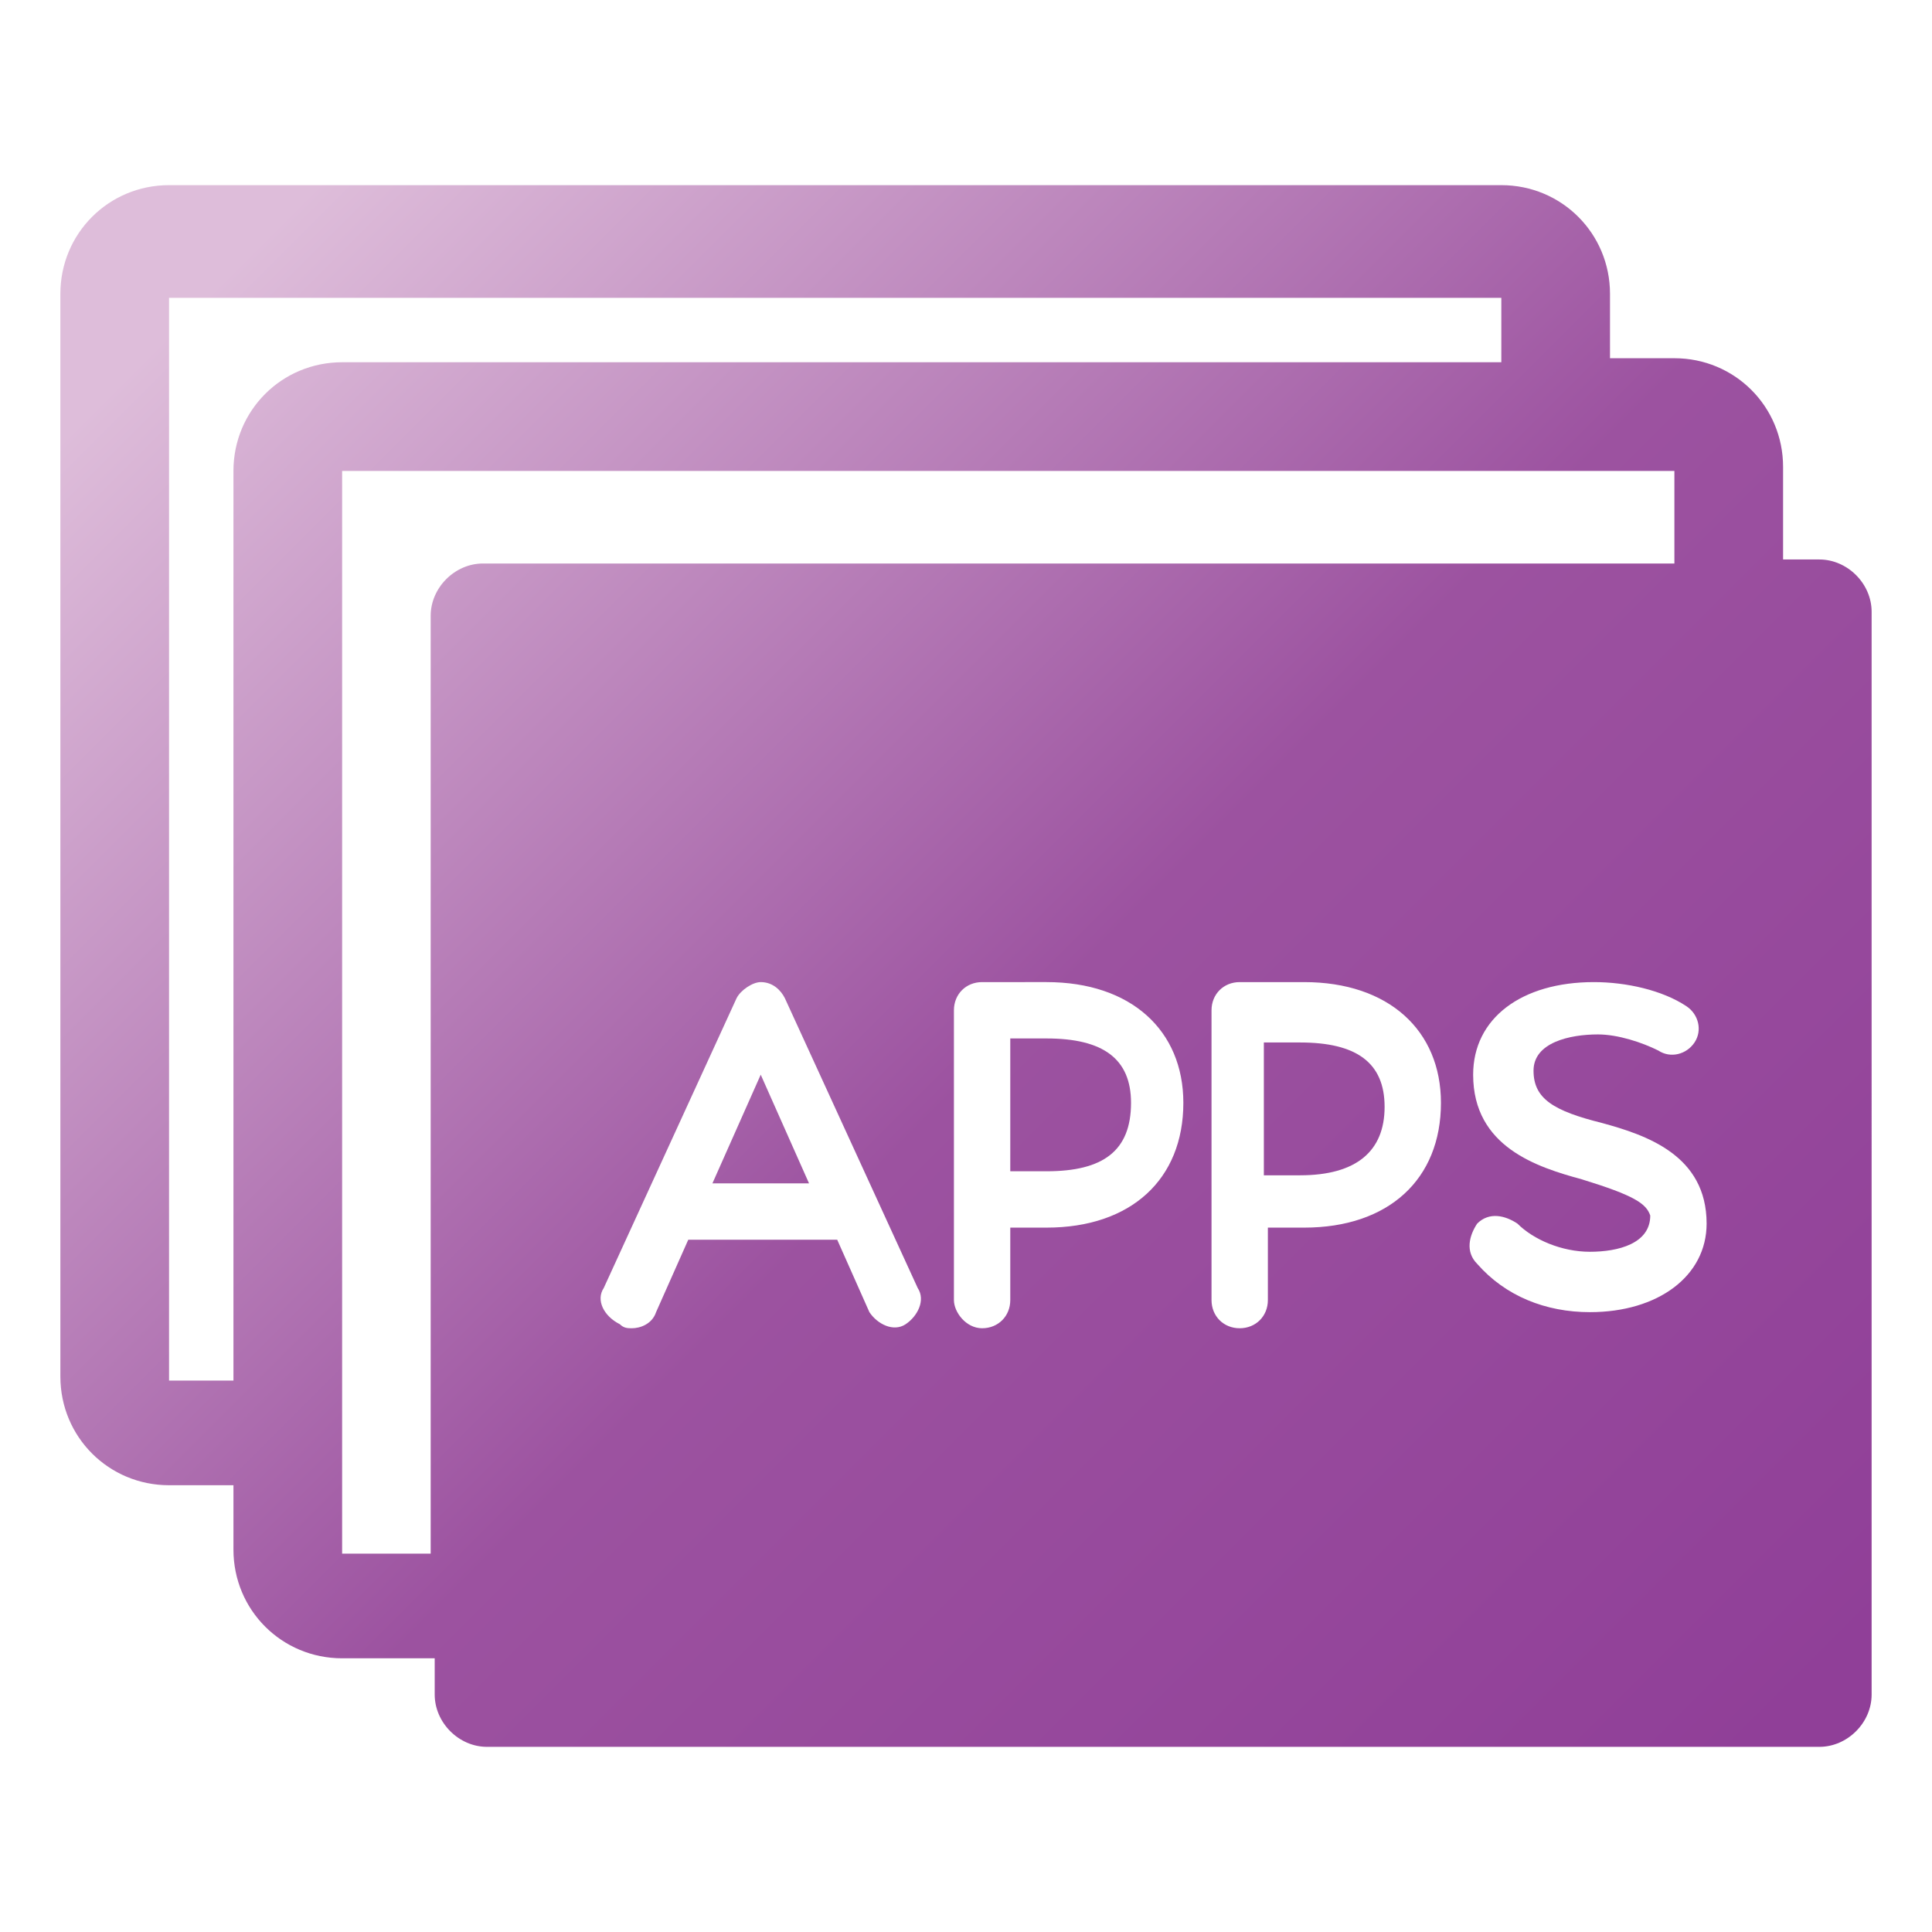 <?xml version="1.0" encoding="utf-8"?>
<!-- Generator: Adobe Illustrator 19.0.0, SVG Export Plug-In . SVG Version: 6.00 Build 0)  -->
<svg version="1.1" id="layer" xmlns="http://www.w3.org/2000/svg" xmlns:xlink="http://www.w3.org/1999/xlink" x="0px" y="0px"
	 width="48px" height="48px" viewBox="0 0 48 48" style="enable-background:new 0 0 48 48;" xml:space="preserve">
<g>
	
		<linearGradient id="XMLID_12_" gradientUnits="userSpaceOnUse" x1="5.565" y1="43.138" x2="42.939" y2="5.764" gradientTransform="matrix(1 0 0 -1 0 50)">
		<stop  offset="0" style="stop-color:#DEBDDA"/>
		<stop  offset="0.515" style="stop-color:#9C52A0"/>
		<stop  offset="1" style="stop-color:#903F98"/>
	</linearGradient>
	<path id="XMLID_10_" style="fill:url(#XMLID_12_);" d="M28.1,27.4c0-1.1-0.7-1.6-2.1-1.6h-0.9v3.3H26
		C27.4,29.1,28.1,28.6,28.1,27.4z"/>
	
		<linearGradient id="XMLID_13_" gradientUnits="userSpaceOnUse" x1="8.665" y1="46.238" x2="46.039" y2="8.864" gradientTransform="matrix(1 0 0 -1 0 50)">
		<stop  offset="0" style="stop-color:#DEBDDA"/>
		<stop  offset="0.515" style="stop-color:#9C52A0"/>
		<stop  offset="1" style="stop-color:#903F98"/>
	</linearGradient>
	<path id="XMLID_9_" style="fill:url(#XMLID_13_);" d="M34.4,27.5c0-1.1-0.7-1.6-2.1-1.6h-0.9v3.3h0.9
		C33.7,29.2,34.4,28.6,34.4,27.5z"/>
	
		<linearGradient id="XMLID_14_" gradientUnits="userSpaceOnUse" x1="1.339" y1="38.911" x2="38.713" y2="1.537" gradientTransform="matrix(1 0 0 -1 0 50)">
		<stop  offset="0" style="stop-color:#DEBDDA"/>
		<stop  offset="0.515" style="stop-color:#9C52A0"/>
		<stop  offset="1" style="stop-color:#903F98"/>
	</linearGradient>
	<polygon id="XMLID_8_" style="fill:url(#XMLID_14_);" points="18.9,26.7 17.7,29.4 20.1,29.4 	"/>
	
		<linearGradient id="SVGID_1_" gradientUnits="userSpaceOnUse" x1="6.214" y1="43.786" x2="43.588" y2="6.412" gradientTransform="matrix(1 0 0 -1 0 50)">
		<stop  offset="0" style="stop-color:#DEBDDA"/>
		<stop  offset="0.515" style="stop-color:#9C52A0"/>
		<stop  offset="1" style="stop-color:#903F98"/>
	</linearGradient>
	<path style="fill:url(#SVGID_1_);" d="M45.2,13.9h-0.9v-2.3c0-1.5-1.2-2.7-2.7-2.7H40V7.3c0-1.5-1.2-2.7-2.7-2.7H4.2
		c-1.5,0-2.7,1.2-2.7,2.7v26.9c0,1.5,1.2,2.7,2.7,2.7h1.6v1.6c0,1.5,1.2,2.7,2.7,2.7h2.3v0.9c0,0.7,0.6,1.3,1.3,1.3h33.1
		c0.7,0,1.3-0.6,1.3-1.3V15.2C46.5,14.5,45.9,13.9,45.2,13.9z M15,32l3.3-7.2c0.1-0.2,0.4-0.4,0.6-0.4c0.3,0,0.5,0.2,0.6,0.4
		l3.3,7.2c0.2,0.3,0,0.7-0.3,0.9s-0.7,0-0.9-0.3l-0.8-1.8h-3.7l-0.8,1.8c-0.1,0.3-0.4,0.4-0.6,0.4c-0.1,0-0.2,0-0.3-0.1
		C15,32.7,14.8,32.3,15,32z M23.7,32.3v-7.2c0-0.4,0.3-0.7,0.7-0.7H26c2.1,0,3.4,1.2,3.4,3c0,1.9-1.3,3.1-3.4,3.1h-0.9v1.8
		c0,0.4-0.3,0.7-0.7,0.7S23.7,32.6,23.7,32.3z M30.1,32.3v-7.2c0-0.4,0.3-0.7,0.7-0.7h1.6c2.1,0,3.4,1.2,3.4,3
		c0,1.9-1.3,3.1-3.4,3.1h-0.9v1.8c0,0.4-0.3,0.7-0.7,0.7C30.4,33,30.1,32.7,30.1,32.3z M39.3,29.3c-1.1-0.3-2.7-0.8-2.7-2.6
		c0-1.4,1.2-2.3,3-2.3c0.8,0,1.7,0.2,2.3,0.6c0.3,0.2,0.4,0.6,0.2,0.9c-0.2,0.3-0.6,0.4-0.9,0.2c-0.4-0.2-1-0.4-1.5-0.4
		c-0.7,0-1.6,0.2-1.6,0.9s0.5,1,1.7,1.3c1.1,0.3,2.6,0.8,2.6,2.5c0,1.3-1.2,2.2-2.9,2.2c-1.1,0-2.1-0.4-2.8-1.2
		c-0.3-0.3-0.2-0.7,0-1c0.3-0.3,0.7-0.2,1,0c0.4,0.4,1.1,0.7,1.8,0.7c0.7,0,1.5-0.2,1.5-0.9C40.9,29.9,40.6,29.7,39.3,29.3z
		 M4.2,7.4h33.1V9H8.5C7,9,5.8,10.2,5.8,11.7v22.6H4.2V7.4z M8.5,38.5v-1.6v-1.3V11.7h30.2H40h1.6V14H12c-0.7,0-1.3,0.6-1.3,1.3
		v23.3H8.5V38.5z"/>
</g>
</svg>
